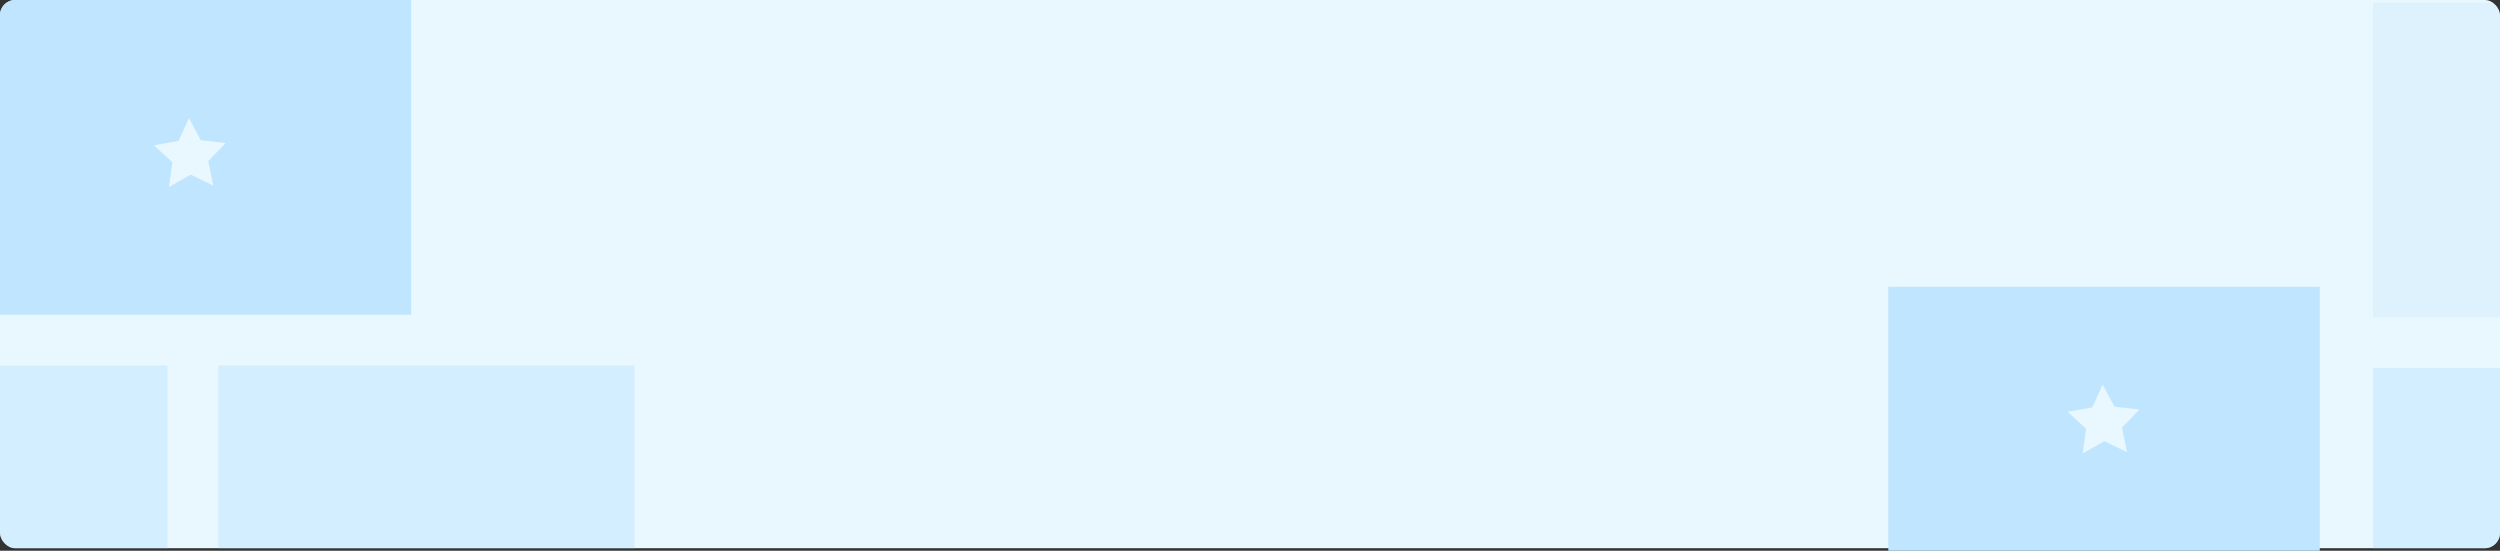 <svg xmlns="http://www.w3.org/2000/svg" xmlns:xlink="http://www.w3.org/1999/xlink" width="985" height="217" viewBox="0 0 985 217"><rect x="0" y="0" width="985" height="217" fill="#333333" stroke="none"/><defs><style>.a{fill:#e9f7ff;}.b,.c,.e{fill:#bfe6fe;}.c{opacity:0.5;}.d{clip-path:url(#a);}.e{opacity:0.25;}</style><clipPath id="a"><rect class="a" width="985" height="216" rx="6" transform="translate(190 1231)"/></clipPath></defs><g transform="translate(-190 -1231)"><rect class="a" width="985" height="216" rx="6" transform="translate(190 1231)"/><path class="b" d="M6,0H162a0,0,0,0,1,0,0V124a0,0,0,0,1,0,0H0a0,0,0,0,1,0,0V6A6,6,0,0,1,6,0Z" transform="translate(190 1231)"/><rect class="c" width="164" height="72" transform="translate(276 1375)"/><rect class="b" width="170" height="104" transform="translate(934 1344)"/><g class="d"><rect class="c" width="188" height="72" transform="translate(68 1375)"/><rect class="e" width="188" height="124" transform="translate(1125 1232)"/><rect class="c" width="188" height="72" transform="translate(1125 1376)"/></g><path class="a" d="M-1920.672,491.509l-9.729,1.736,7.288,6.667-1.364,9.784,8.6-4.871,8.886,4.323-1.974-9.68,6.856-7.111-9.819-1.122-4.652-8.718Z" transform="translate(2935.027 900)"/><path class="a" d="M-1920.672,491.509l-9.729,1.736,7.288,6.667-1.364,9.784,8.6-4.871,8.886,4.323-1.974-9.68,6.856-7.111-9.819-1.122-4.652-8.718Z" transform="translate(2181.027 795)"/></g></svg>